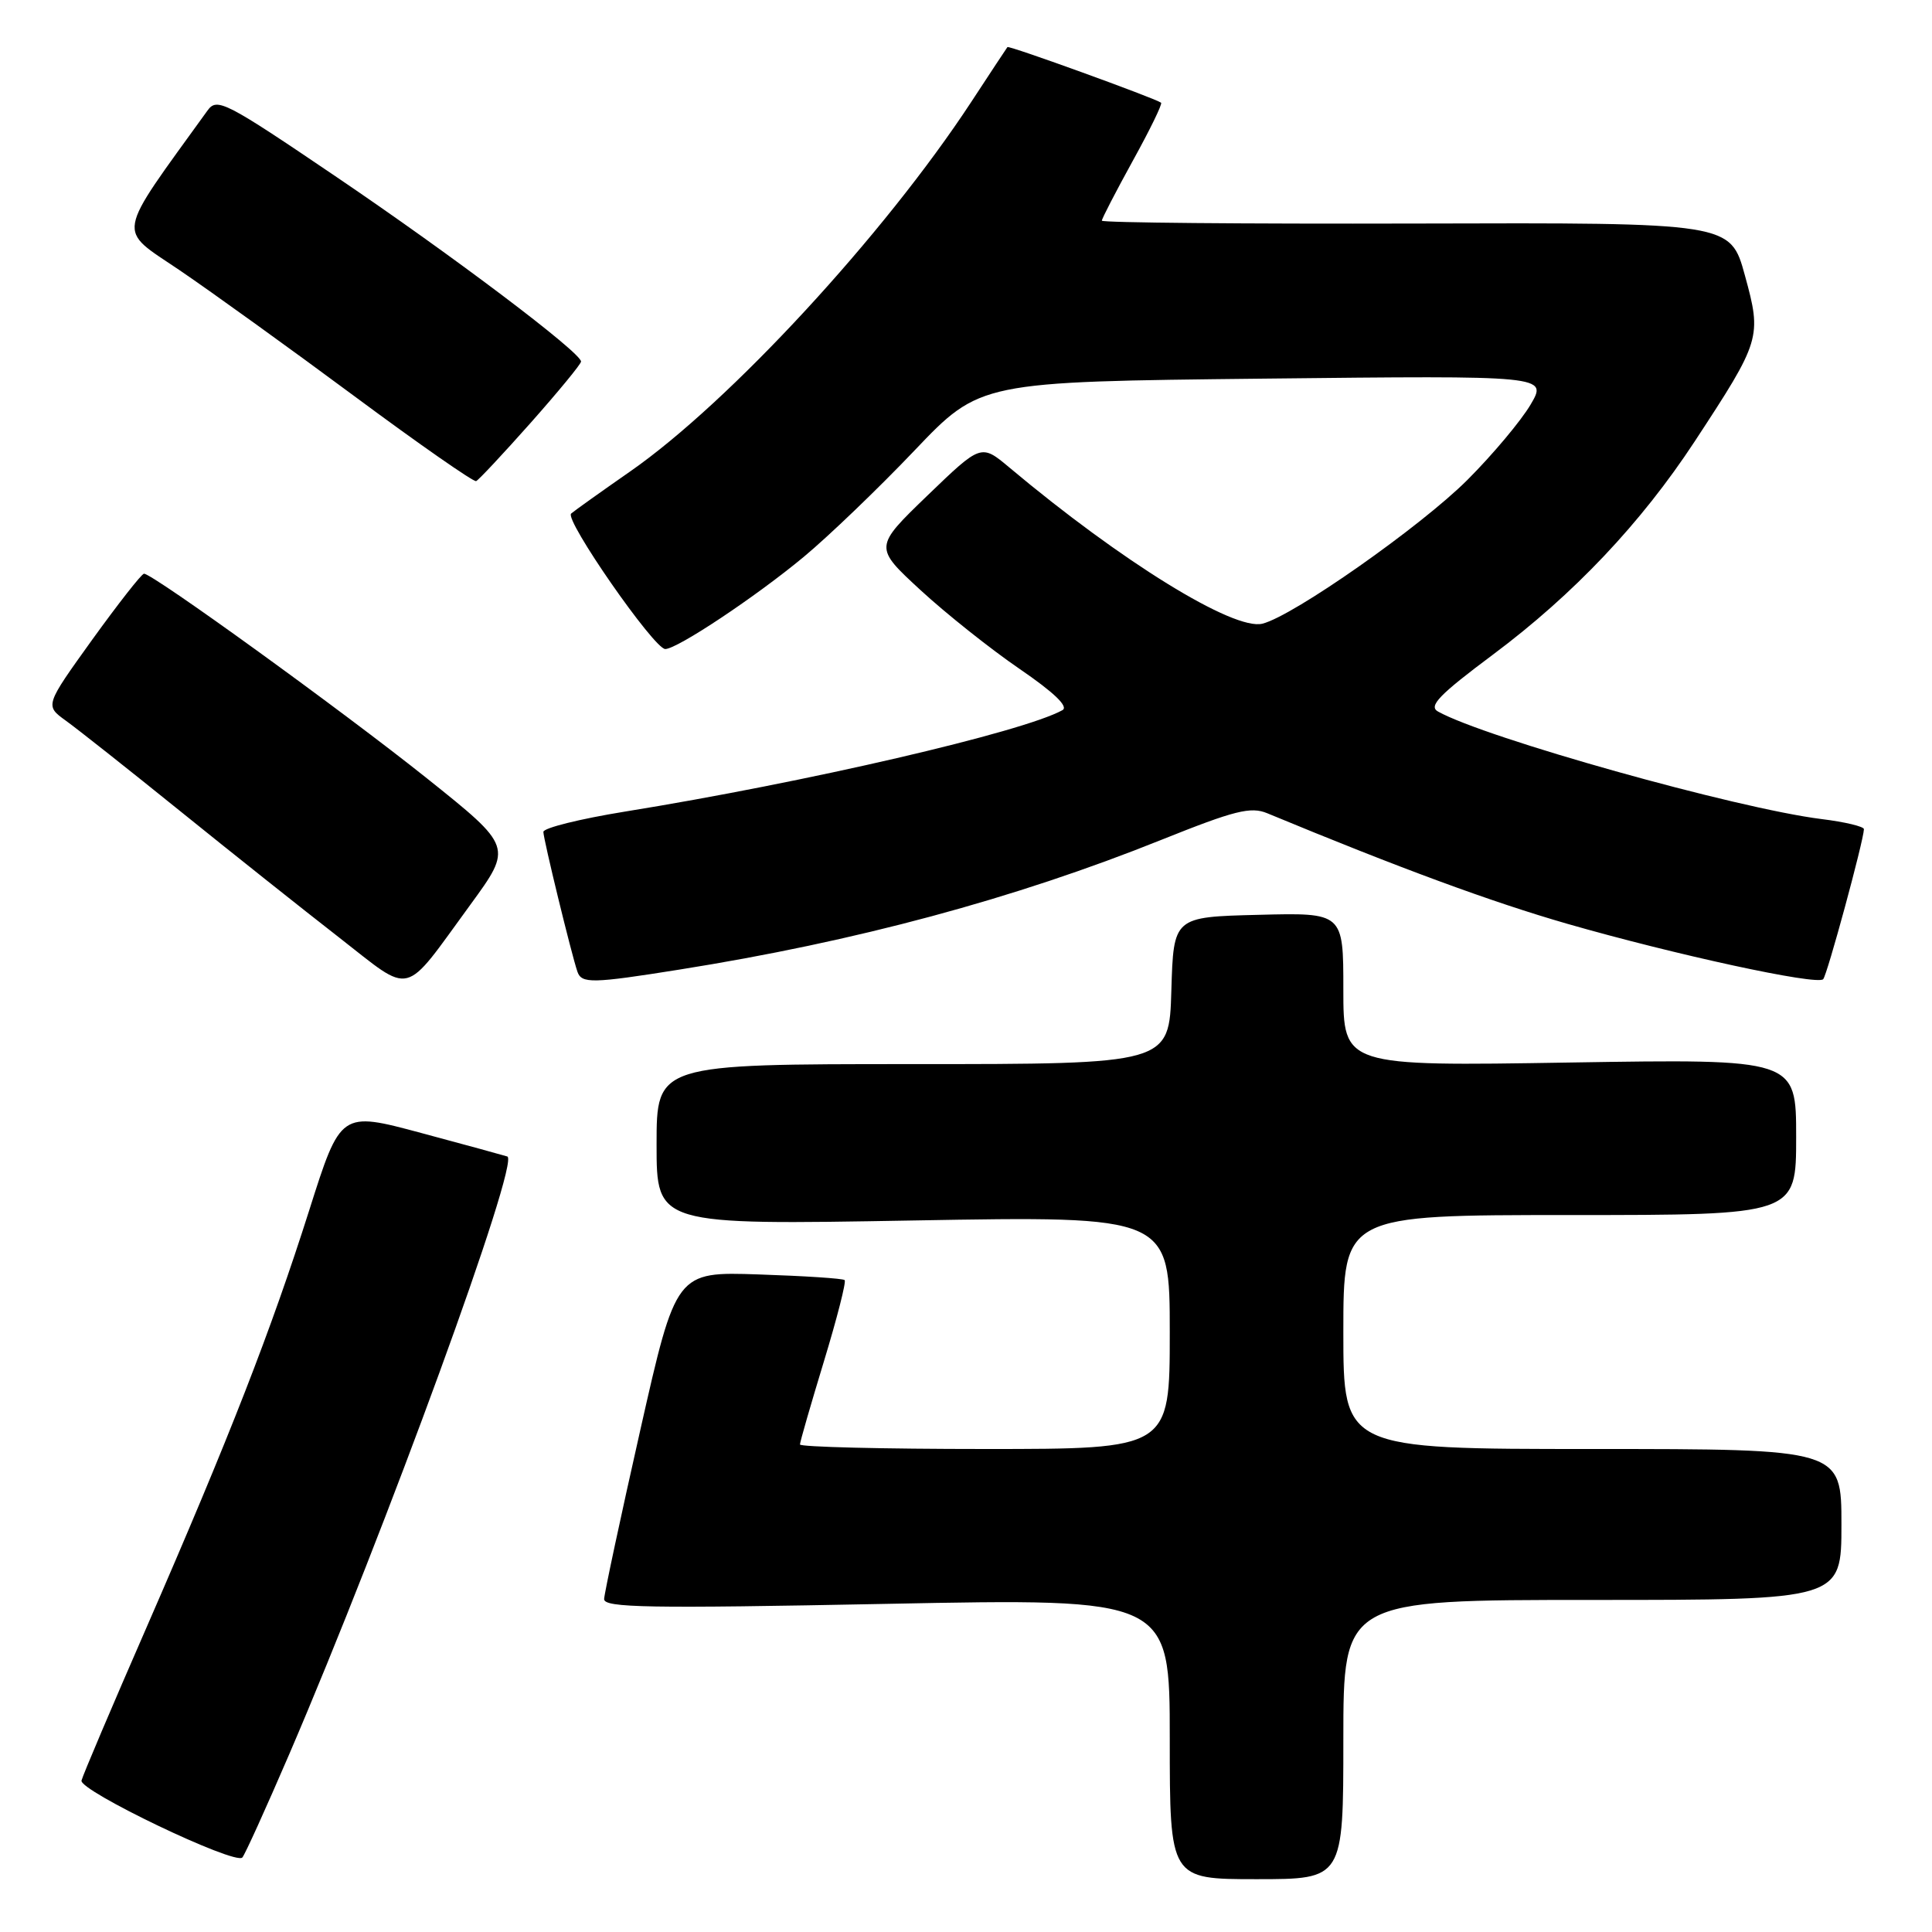 <?xml version="1.0" encoding="UTF-8" standalone="no"?>
<!DOCTYPE svg PUBLIC "-//W3C//DTD SVG 1.1//EN" "http://www.w3.org/Graphics/SVG/1.1/DTD/svg11.dtd" >
<svg xmlns="http://www.w3.org/2000/svg" xmlns:xlink="http://www.w3.org/1999/xlink" version="1.1" viewBox="0 0 256 256">
 <g >
 <path fill="currentColor"
d=" M 178.00 230.50 C 178.00 212.00 178.00 212.00 211.00 212.00 C 244.00 212.00 244.00 212.00 244.00 202.00 C 244.00 192.00 244.00 192.00 211.00 192.00 C 178.00 192.00 178.00 192.00 178.00 176.50 C 178.00 161.00 178.00 161.00 208.00 161.00 C 238.00 161.00 238.00 161.00 238.00 150.66 C 238.00 140.31 238.00 140.31 208.00 140.79 C 178.00 141.28 178.00 141.28 178.00 131.11 C 178.00 120.93 178.00 120.93 166.75 121.22 C 155.50 121.50 155.50 121.50 155.21 131.25 C 154.93 141.00 154.93 141.00 120.96 141.00 C 87.00 141.00 87.00 141.00 87.00 151.66 C 87.00 162.32 87.00 162.32 121.00 161.72 C 155.00 161.12 155.00 161.12 155.00 176.56 C 155.00 192.00 155.00 192.00 130.50 192.00 C 117.03 192.00 106.00 191.73 106.00 191.40 C 106.00 191.07 107.43 186.12 109.17 180.40 C 110.91 174.68 112.15 169.83 111.92 169.62 C 111.69 169.40 106.57 169.07 100.54 168.87 C 89.58 168.50 89.58 168.50 84.84 189.50 C 82.23 201.05 80.08 211.12 80.05 211.88 C 80.01 213.04 85.92 213.14 117.50 212.52 C 155.00 211.78 155.00 211.78 155.00 230.39 C 155.00 249.00 155.00 249.00 166.50 249.00 C 178.00 249.00 178.00 249.00 178.00 230.50 Z  M 38.30 232.50 C 51.14 202.62 68.95 153.82 67.22 153.24 C 66.79 153.10 61.65 151.69 55.79 150.12 C 45.13 147.26 45.13 147.26 40.97 160.38 C 35.91 176.31 30.41 190.42 19.43 215.61 C 14.84 226.12 10.96 235.26 10.80 235.93 C 10.47 237.27 31.12 247.16 32.11 246.13 C 32.44 245.78 35.22 239.65 38.30 232.50 Z  M 62.34 119.86 C 67.92 112.21 67.92 112.21 56.59 103.15 C 45.37 94.19 20.20 75.98 19.08 76.02 C 18.76 76.03 15.68 79.97 12.22 84.76 C 5.95 93.49 5.95 93.49 8.72 95.49 C 10.25 96.59 17.08 101.99 23.89 107.49 C 30.71 113.00 40.16 120.51 44.89 124.19 C 54.83 131.92 53.24 132.31 62.34 119.86 Z  M 90.00 128.48 C 113.36 124.77 134.45 119.09 153.92 111.27 C 163.60 107.39 165.73 106.85 167.92 107.76 C 185.50 115.05 197.65 119.52 207.68 122.41 C 221.95 126.51 240.75 130.59 241.58 129.75 C 242.10 129.23 246.93 111.45 246.98 109.87 C 246.99 109.52 244.46 108.91 241.36 108.53 C 230.07 107.12 196.82 97.79 190.54 94.28 C 189.25 93.56 190.67 92.08 197.85 86.72 C 208.53 78.74 217.43 69.34 224.55 58.50 C 233.34 45.10 233.46 44.70 231.21 36.50 C 229.29 29.50 229.29 29.50 187.64 29.62 C 164.74 29.68 146.00 29.51 146.00 29.24 C 146.00 28.97 147.85 25.40 150.10 21.31 C 152.36 17.22 154.05 13.76 153.85 13.61 C 153.03 13.01 133.68 5.99 133.49 6.24 C 133.38 6.38 131.22 9.65 128.70 13.50 C 117.16 31.10 96.68 53.29 83.50 62.47 C 79.65 65.15 76.13 67.66 75.68 68.05 C 74.75 68.84 86.67 86.00 88.15 86.00 C 89.73 86.00 100.13 79.08 106.50 73.79 C 109.80 71.05 116.41 64.70 121.18 59.69 C 129.86 50.58 129.86 50.58 167.47 50.17 C 205.08 49.76 205.08 49.76 202.80 53.63 C 201.54 55.76 197.79 60.24 194.45 63.58 C 188.28 69.75 171.38 81.62 167.28 82.64 C 163.49 83.60 148.61 74.42 133.75 61.95 C 130.00 58.81 130.00 58.81 122.90 65.65 C 115.80 72.50 115.80 72.50 121.98 78.20 C 125.38 81.33 131.29 86.03 135.11 88.64 C 139.68 91.77 141.62 93.63 140.78 94.10 C 135.55 97.00 106.80 103.67 82.75 107.55 C 76.84 108.51 72.00 109.71 72.00 110.23 C 72.00 111.18 75.72 126.45 76.51 128.75 C 77.06 130.35 78.45 130.32 90.00 128.48 Z  M 70.34 56.00 C 73.99 51.88 76.99 48.24 76.99 47.91 C 77.01 46.73 59.99 33.88 44.60 23.46 C 29.83 13.45 28.76 12.90 27.50 14.64 C 15.16 31.75 15.44 30.14 23.82 35.82 C 28.04 38.69 38.47 46.20 46.99 52.52 C 55.51 58.84 62.76 63.89 63.09 63.75 C 63.42 63.61 66.68 60.12 70.34 56.00 Z "/>
</g>
</svg>